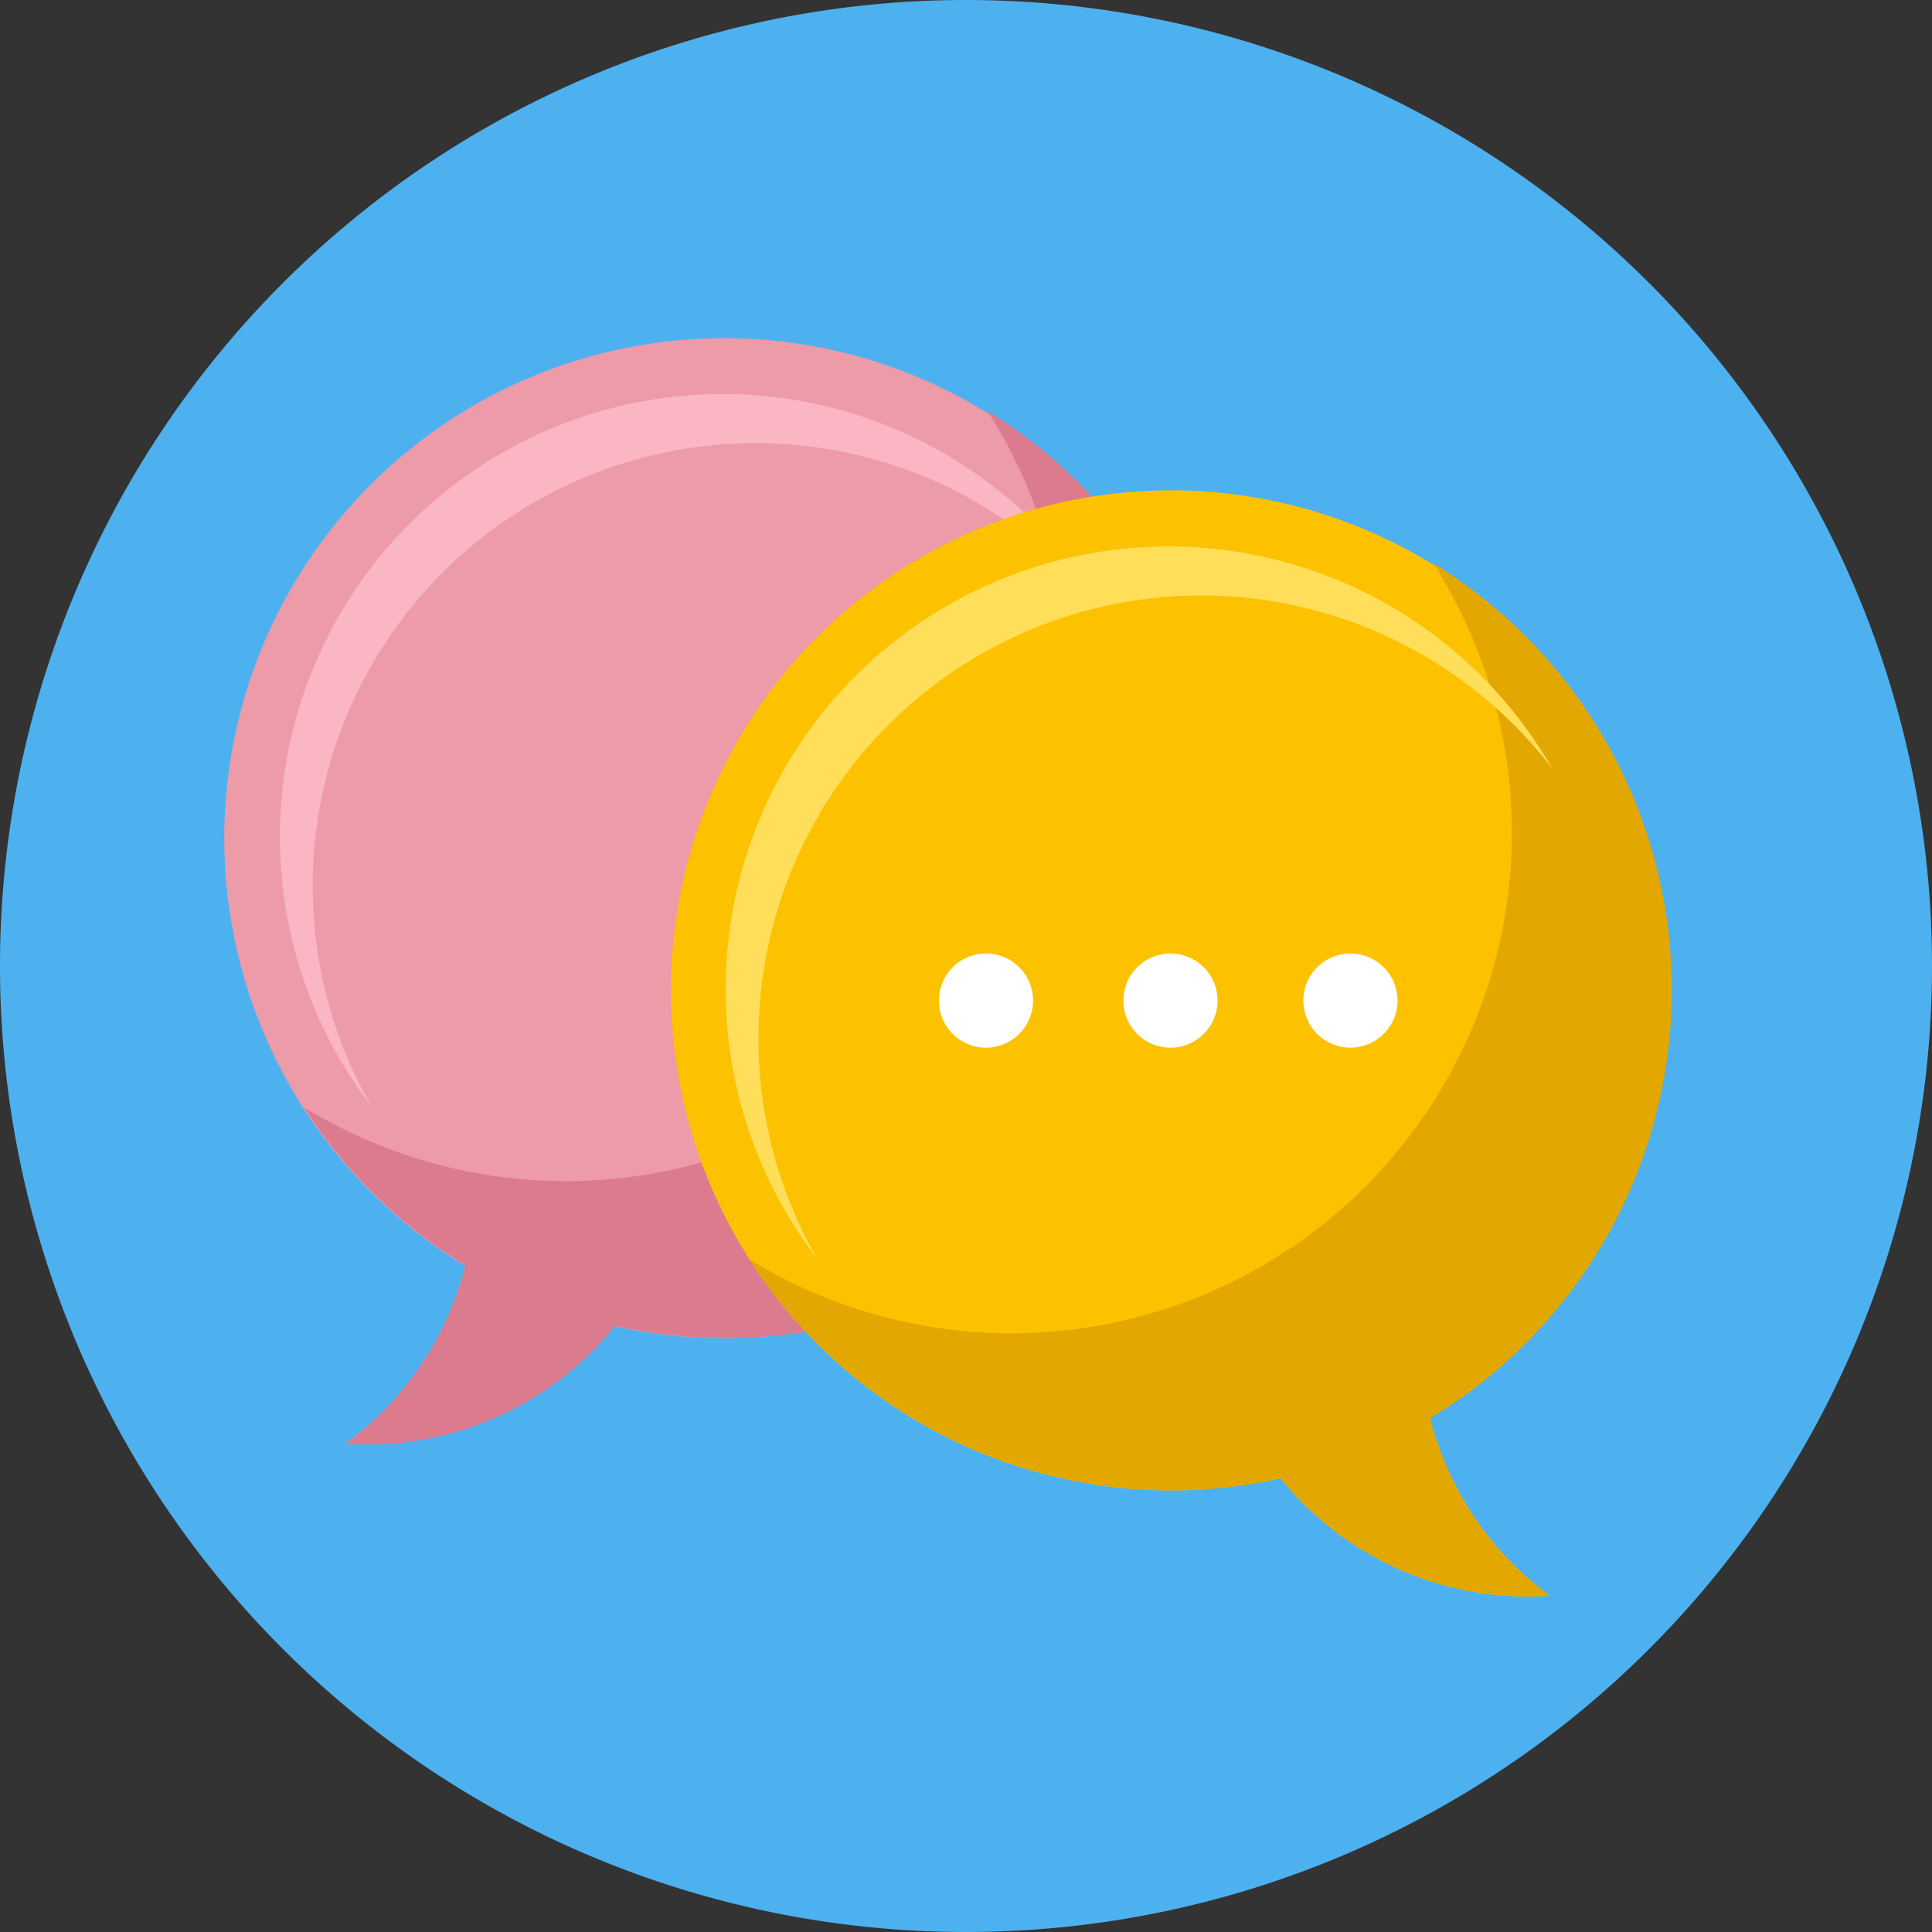 <svg xmlns="http://www.w3.org/2000/svg" xmlns:xlink="http://www.w3.org/1999/xlink" width="104.364" height="104.364" viewBox="0 0 104.364 104.364">
  <rect x="0" y="0" width="104.364" height="104.364" fill="#333333" stroke="none"/>
  <defs>
    <clipPath id="clip-path">
      <rect id="Rectángulo_33849" data-name="Rectángulo 33849" width="104.364" height="104.364" fill="none"/>
    </clipPath>
    <clipPath id="clip-path-2">
      <rect id="Rectángulo_344187" data-name="Rectángulo 344187" width="78.238" height="68.113" fill="none"/>
    </clipPath>
  </defs>
  <g id="Grupo_990576" data-name="Grupo 990576" transform="translate(-864 -421.537)">
    <g id="Grupo_156636" data-name="Grupo 156636" transform="translate(864 421.537)">
      <g id="Grupo_80335" data-name="Grupo 80335" transform="translate(0 0)" clip-path="url(#clip-path)">
        <path id="Trazado_113704" data-name="Trazado 113704" d="M104.364,52.182A52.182,52.182,0,1,1,52.182,0a52.182,52.182,0,0,1,52.182,52.182" transform="translate(0)" fill="#4db1f0"/>
      </g>
    </g>
    <g id="Grupo_895943" data-name="Grupo 895943" transform="translate(876.07 439.663)">
      <g id="Grupo_895942" data-name="Grupo 895942" clip-path="url(#clip-path-2)">
        <path id="Trazado_691838" data-name="Trazado 691838" d="M11.989,53.268a17.175,17.175,0,0,0,1.073-3.013,27.01,27.01,0,1,1,8.073,3.25A17.135,17.135,0,0,1,6.594,59.851a17.022,17.022,0,0,0,5.4-6.582" transform="translate(0 0)" fill="#ed9aa9"/>
        <path id="Trazado_691839" data-name="Trazado 691839" d="M27.929,53.682A23.914,23.914,0,0,1,70.8,39.1,23.916,23.916,0,1,0,31.107,65.6a23.8,23.8,0,0,1-3.178-11.919" transform="translate(-23.105 -23.953)" fill="#fab6c2"/>
        <path id="Trazado_691840" data-name="Trazado 691840" d="M87.1,57.151c0-.017,0-.034,0-.051A27.022,27.022,0,0,0,74.224,35a27.041,27.041,0,0,1-36.93,37.608,27.178,27.178,0,0,0,8.666,8.5l-.019.029.075.047a17.132,17.132,0,0,1-6.468,9.6A17.134,17.134,0,0,0,54.089,84.43l.041.008,0-.017A27.059,27.059,0,0,0,87.036,60.088a27.655,27.655,0,0,0,.064-2.937" transform="translate(-32.952 -30.924)" fill="#dc7b8d"/>
        <path id="Trazado_691841" data-name="Trazado 691841" d="M248.965,123.873a17.164,17.164,0,0,1-1.073-3.013,27.01,27.01,0,1,0-8.073,3.25,17.135,17.135,0,0,0,14.541,6.345,17.021,17.021,0,0,1-5.4-6.582" transform="translate(-182.716 -62.385)" fill="#fcc200"/>
        <path id="Trazado_691842" data-name="Trazado 691842" d="M281.909,154.837a17.146,17.146,0,0,1-1.069-3,27.043,27.043,0,0,0,.166-46.191,27.042,27.042,0,0,1-36.93,37.608,27.072,27.072,0,0,0,28.692,11.824A17.135,17.135,0,0,0,287.3,161.42a17.022,17.022,0,0,1-5.4-6.582" transform="translate(-215.66 -93.349)" fill="#e2a700"/>
        <path id="Trazado_691843" data-name="Trazado 691843" d="M234.722,124.332a23.914,23.914,0,0,1,42.871-14.578,23.916,23.916,0,1,0-39.694,26.5,23.8,23.8,0,0,1-3.178-11.919" transform="translate(-205.821 -86.377)" fill="#ffdf5a"/>
        <path id="Trazado_691844" data-name="Trazado 691844" d="M337.033,289.262a2.543,2.543,0,1,1-2.543-2.543,2.543,2.543,0,0,1,2.543,2.543" transform="translate(-293.3 -253.338)" fill="#fff"/>
        <path id="Trazado_691845" data-name="Trazado 691845" d="M422.641,289.262a2.543,2.543,0,1,1-2.543-2.543,2.543,2.543,0,0,1,2.543,2.543" transform="translate(-368.941 -253.338)" fill="#fff"/>
        <path id="Trazado_691846" data-name="Trazado 691846" d="M506.152,289.262a2.543,2.543,0,1,1-2.543-2.543,2.543,2.543,0,0,1,2.543,2.543" transform="translate(-442.73 -253.338)" fill="#fff"/>
      </g>
    </g>
  </g>
</svg>
